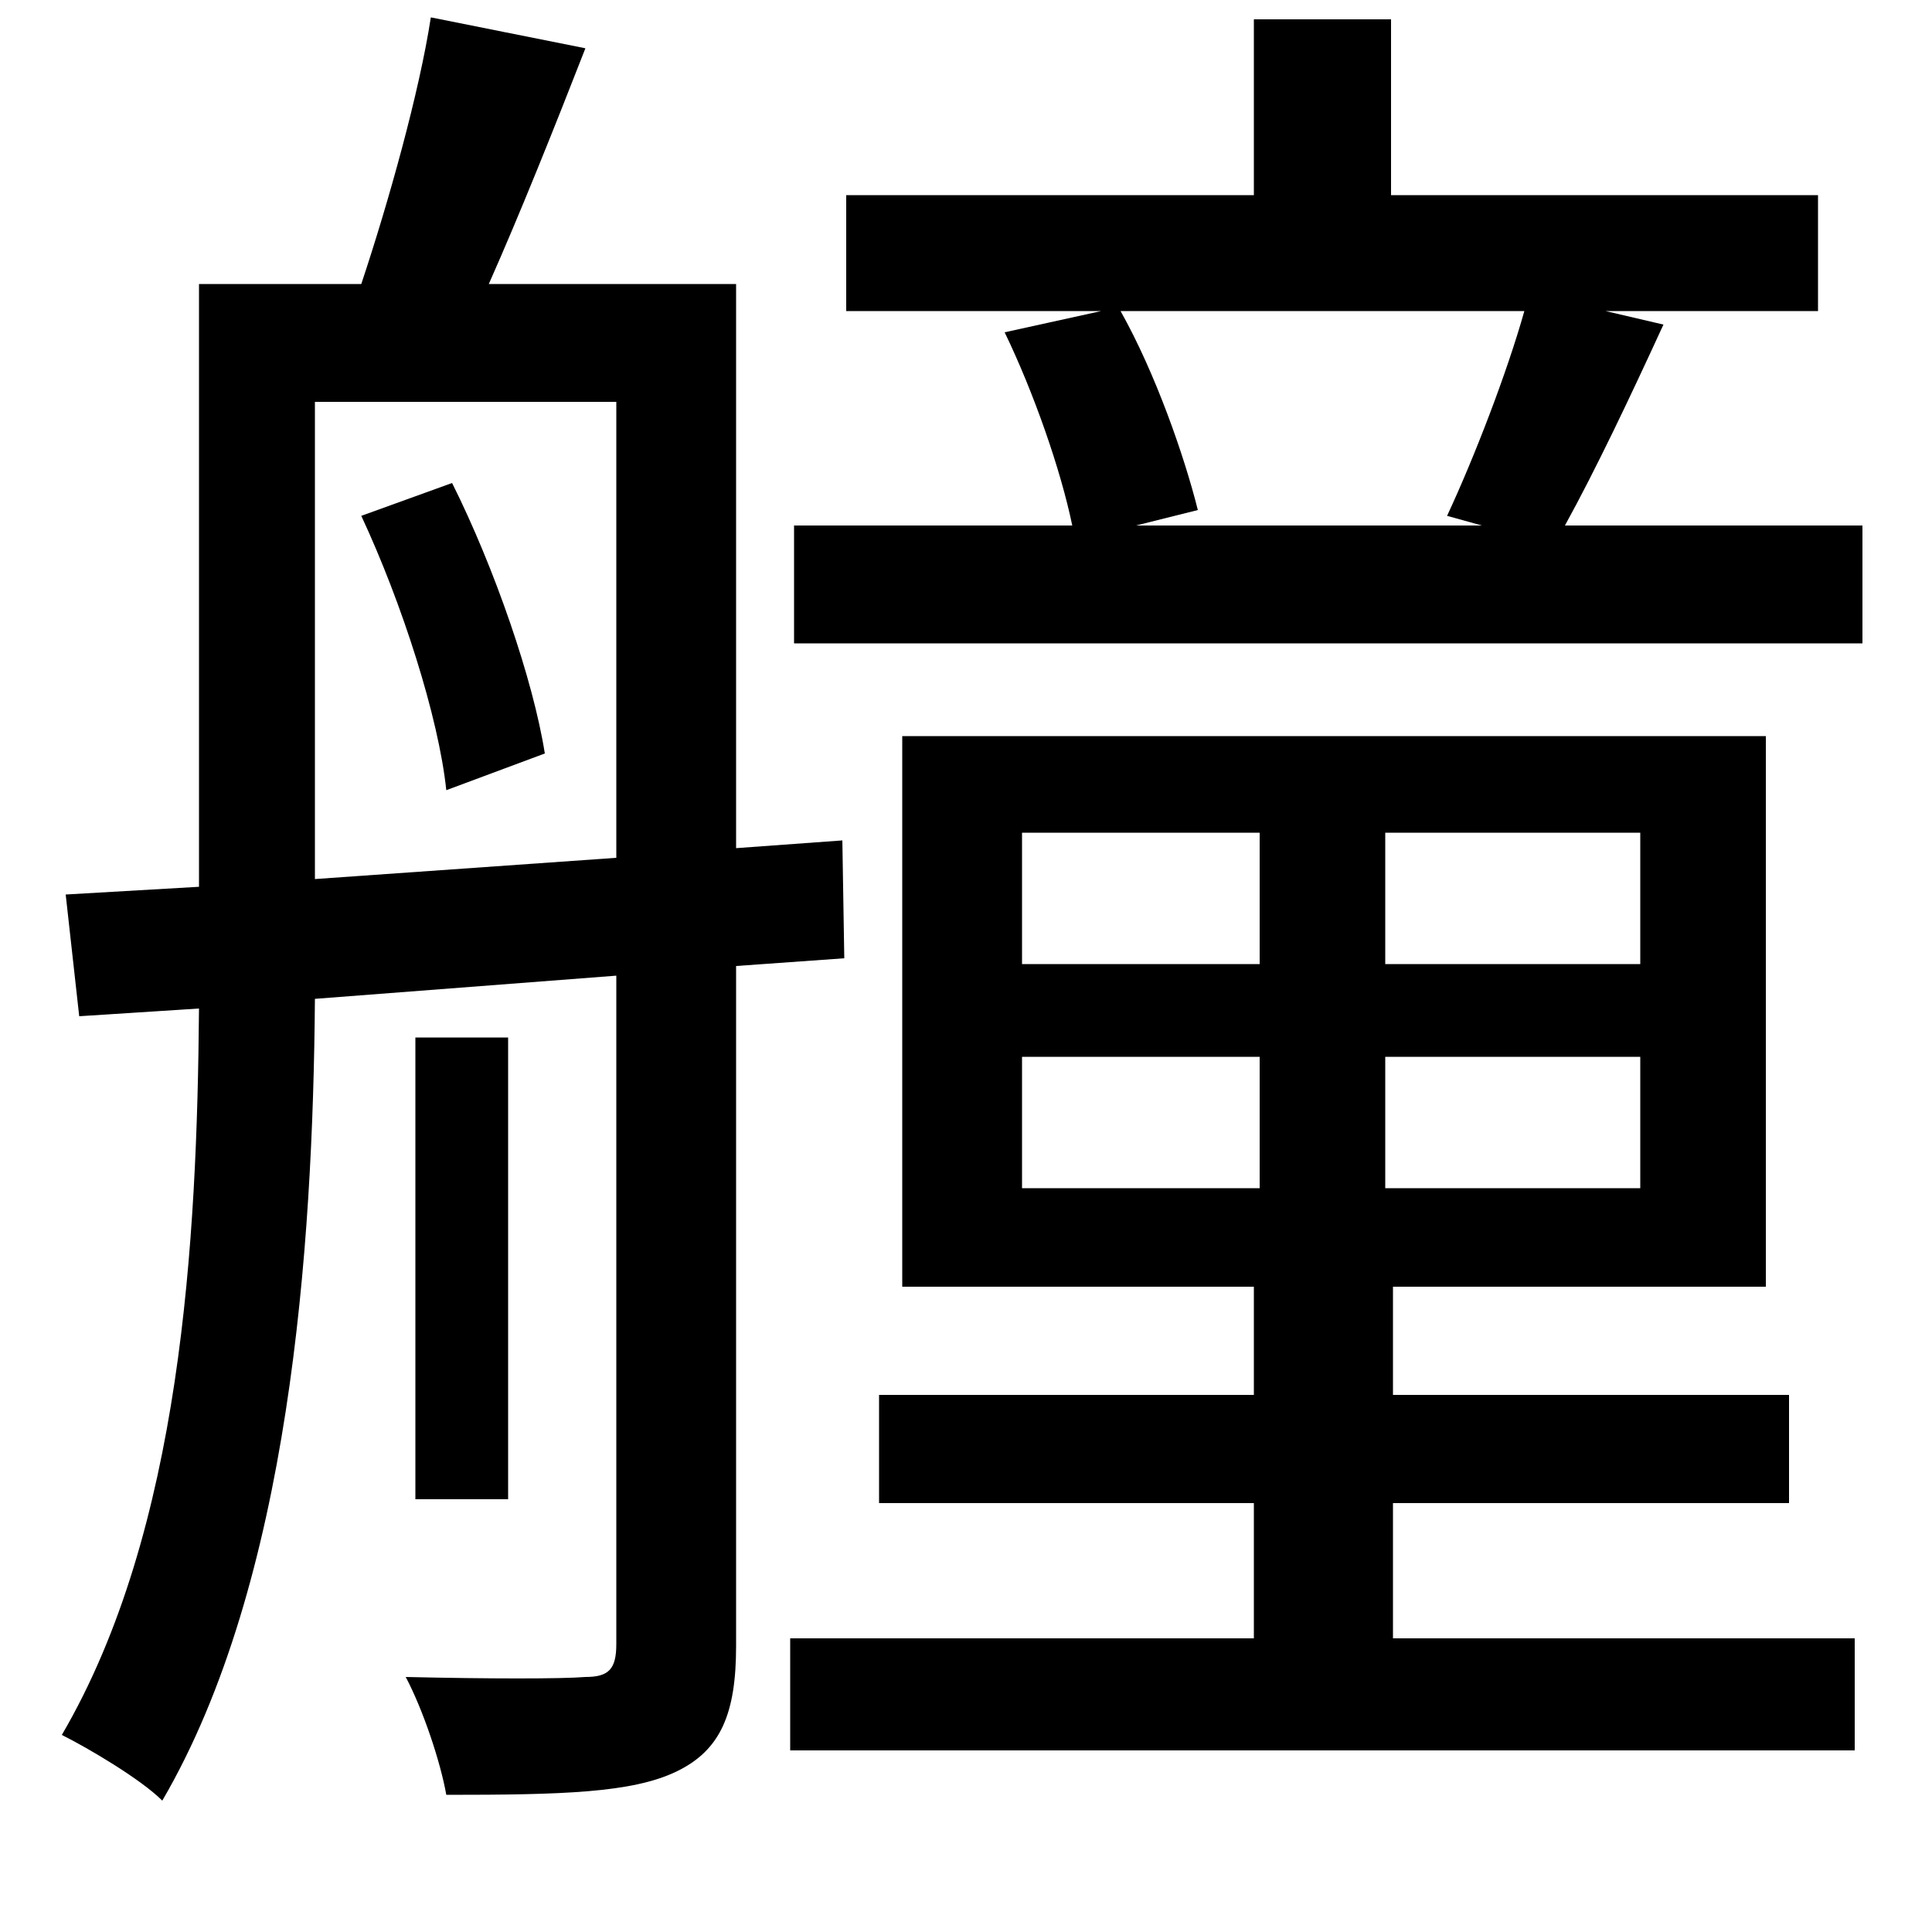 <svg xmlns="http://www.w3.org/2000/svg"
    viewBox="0 0 1000 1000">
  <!--
© 2014-2021 Adobe (http://www.adobe.com/).
Noto is a trademark of Google Inc.
This Font Software is licensed under the SIL Open Font License, Version 1.1. This Font Software is distributed on an "AS IS" BASIS, WITHOUT WARRANTIES OR CONDITIONS OF ANY KIND, either express or implied. See the SIL Open Font License for the specific language, permissions and limitations governing your use of this Font Software.
http://scripts.sil.org/OFL
  -->
<path d="M215 537L215 776 263 776 263 537ZM187 267C208 312 227 371 231 409L282 390C276 352 256 294 234 250ZM467 381L467 666 649 666 649 722 455 722 455 778 649 778 649 848 409 848 409 906 960 906 960 848 721 848 721 778 926 778 926 722 721 722 721 666 914 666 914 381ZM520 172C535 203 549 243 555 272L411 272 411 333 964 333 964 272 810 272C826 243 844 205 861 168L831 161 941 161 941 101 720 101 720 10 649 10 649 101 438 101 438 161 570 161ZM789 161C780 193 763 237 749 267L767 272 588 272 620 264C613 236 598 193 580 161ZM529 547L652 547 652 615 529 615ZM717 547L849 547 849 615 717 615ZM529 431L652 431 652 499 529 499ZM717 431L849 431 849 499 717 499ZM319 208L319 444 163 455 163 208ZM223 9C217 48 201 105 187 147L103 147 103 459 34 463 41 526 103 522C102 642 94 792 32 898 46 905 73 921 84 932 150 819 162 646 163 517L319 505 319 851C319 864 315 868 303 868 291 869 253 869 210 868 219 885 228 912 231 929 291 929 327 928 350 917 373 906 381 887 381 852L381 500 437 496 436 435 381 439 381 147 253 147C269 111 287 66 303 25Z"/>
</svg>